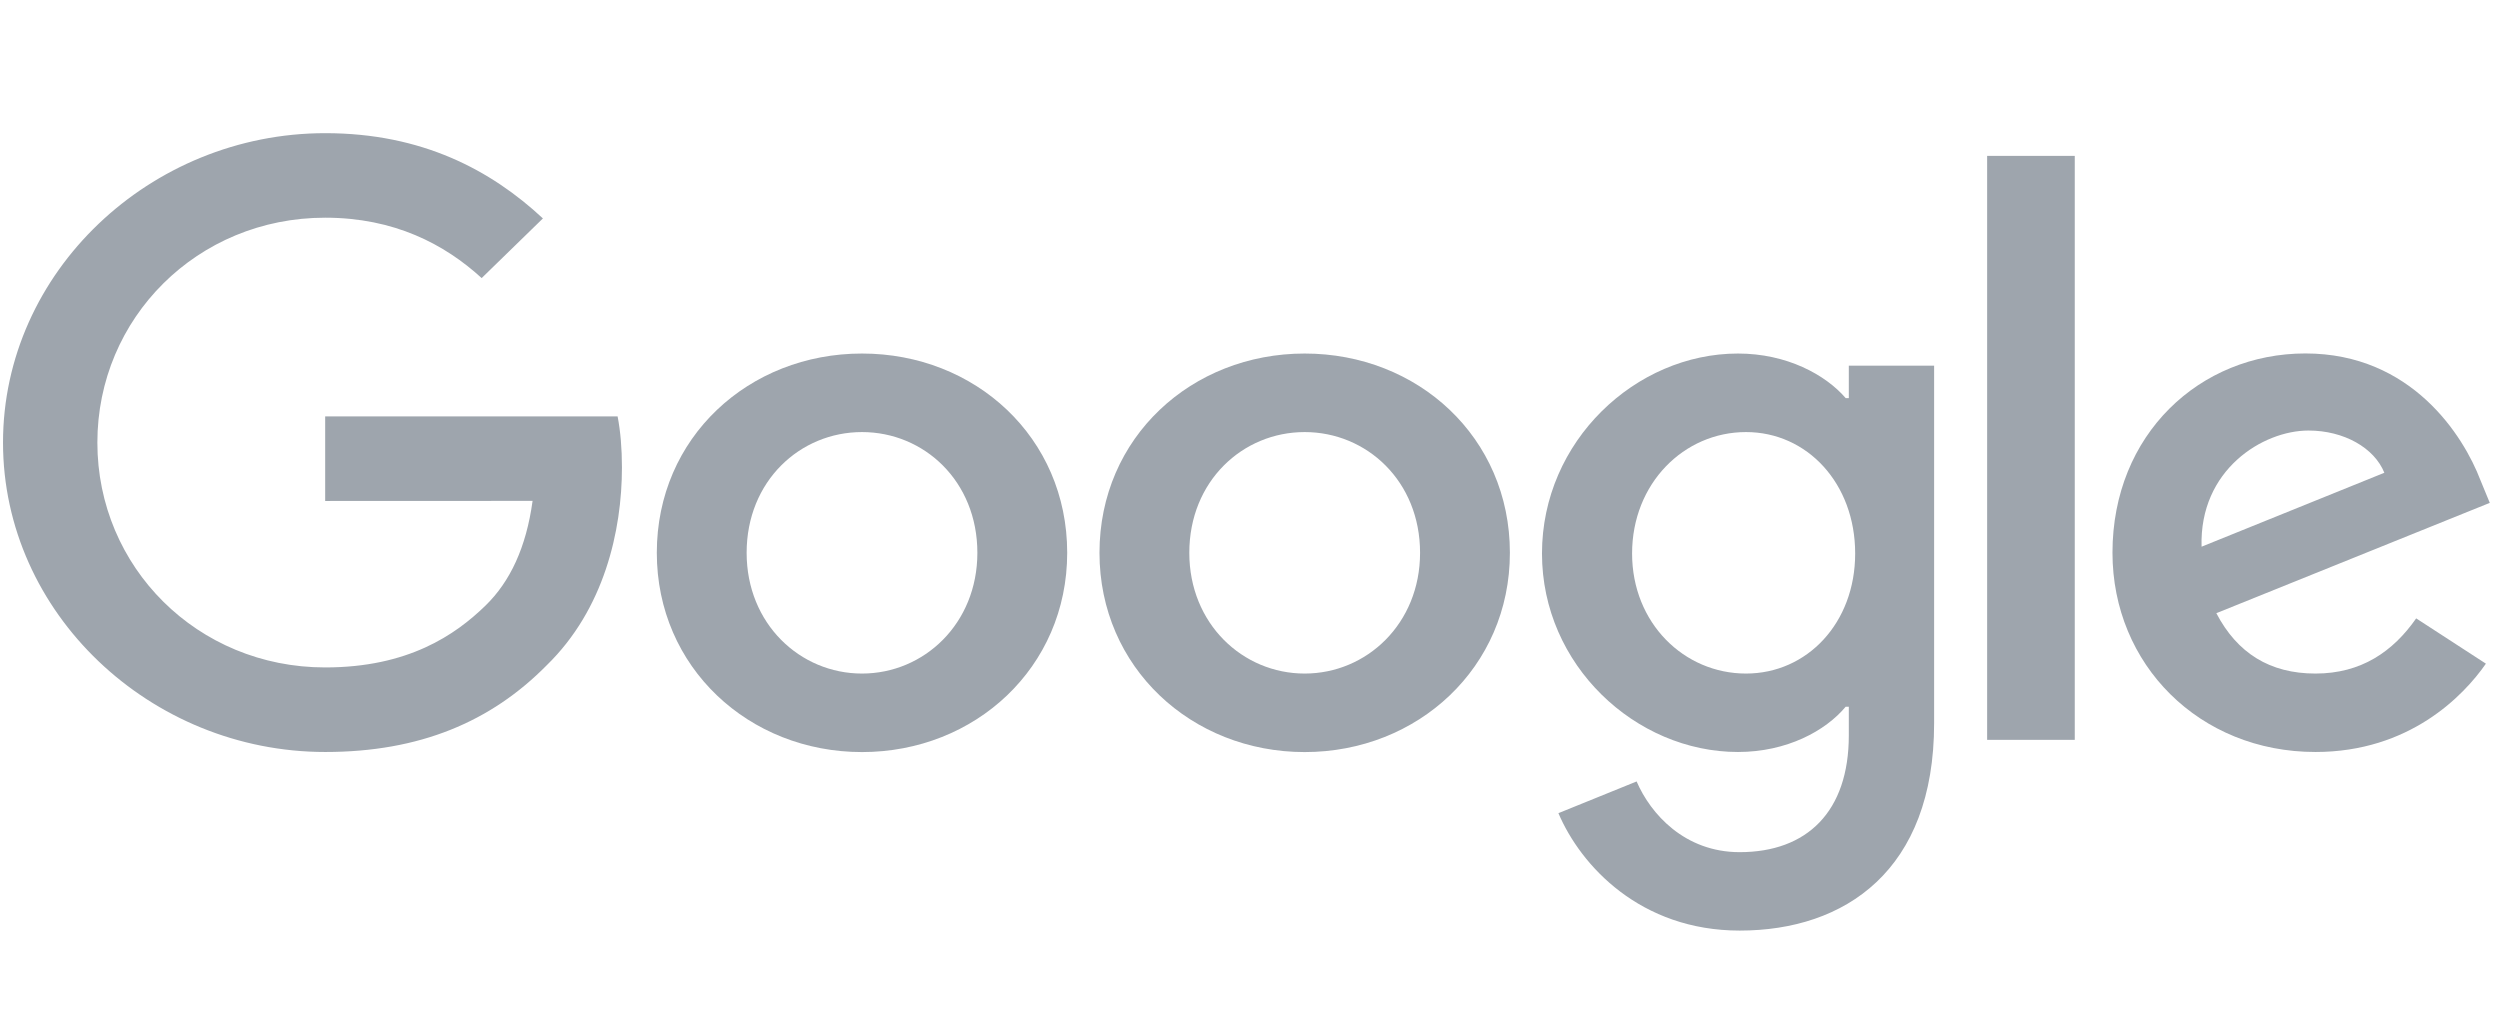 <svg width="116" height="48" viewBox="0 0 116 48" fill="none" xmlns="http://www.w3.org/2000/svg">
<g id="Company logo">
<path id="Vector" d="M49.518 25.65C49.518 30.973 45.243 34.896 39.997 34.896C34.751 34.896 30.476 30.973 30.476 25.65C30.476 20.289 34.751 16.404 39.997 16.404C45.243 16.404 49.518 20.289 49.518 25.65ZM45.35 25.65C45.35 22.324 42.873 20.048 39.997 20.048C37.121 20.048 34.644 22.324 34.644 25.65C34.644 28.943 37.121 31.253 39.997 31.253C42.873 31.253 45.35 28.939 45.35 25.65Z" fill="#9EA5AD"/>
<path id="Vector_2" d="M70.059 25.65C70.059 30.973 65.784 34.896 60.537 34.896C55.291 34.896 51.016 30.973 51.016 25.65C51.016 20.294 55.291 16.404 60.537 16.404C65.784 16.404 70.059 20.289 70.059 25.65ZM65.891 25.65C65.891 22.324 63.413 20.048 60.537 20.048C57.662 20.048 55.184 22.324 55.184 25.65C55.184 28.943 57.662 31.253 60.537 31.253C63.413 31.253 65.891 28.939 65.891 25.65Z" fill="#9EA5AD"/>
<path id="Vector_3" d="M89.743 16.963V33.562C89.743 40.39 85.61 43.179 80.723 43.179C76.123 43.179 73.354 40.182 72.31 37.731L75.939 36.259C76.585 37.764 78.168 39.54 80.719 39.54C83.847 39.54 85.785 37.66 85.785 34.121V32.791H85.64C84.707 33.912 82.909 34.892 80.641 34.892C75.896 34.892 71.548 30.865 71.548 25.683C71.548 20.465 75.896 16.404 80.641 16.404C82.905 16.404 84.702 17.384 85.64 18.472H85.785V16.967H89.743V16.963ZM86.08 25.683C86.08 22.428 83.851 20.048 81.014 20.048C78.138 20.048 75.729 22.428 75.729 25.683C75.729 28.906 78.138 31.253 81.014 31.253C83.851 31.253 86.08 28.906 86.08 25.683Z" fill="#9EA5AD"/>
<path id="Vector_4" d="M96.269 7.233V34.329H92.203V7.233H96.269Z" fill="#9EA5AD"/>
<path id="Vector_5" d="M112.111 28.693L115.346 30.794C114.302 32.299 111.786 34.892 107.438 34.892C102.046 34.892 98.019 30.832 98.019 25.646C98.019 20.148 102.08 16.4 106.971 16.4C111.897 16.4 114.306 20.219 115.093 22.282L115.526 23.333L102.838 28.452C103.809 30.307 105.32 31.253 107.438 31.253C109.56 31.253 111.032 30.236 112.111 28.693ZM102.153 25.367L110.634 21.936C110.168 20.782 108.764 19.977 107.113 19.977C104.994 19.977 102.046 21.799 102.153 25.367Z" fill="#9EA5AD"/>
<path id="Vector_6" d="M15.088 23.245V19.322H28.657C28.79 20.006 28.858 20.814 28.858 21.69C28.858 24.633 28.032 28.272 25.371 30.865C22.782 33.491 19.474 34.892 15.092 34.892C6.97 34.892 0.14 28.447 0.14 20.535C0.14 12.623 6.97 6.179 15.092 6.179C19.585 6.179 22.786 7.896 25.191 10.135L22.349 12.903C20.625 11.327 18.288 10.101 15.088 10.101C9.157 10.101 4.518 14.758 4.518 20.535C4.518 26.313 9.157 30.969 15.088 30.969C18.935 30.969 21.126 29.464 22.529 28.097C23.668 26.988 24.416 25.404 24.712 23.241L15.088 23.245Z" fill="#9EA5AD"/>
</g>
</svg>
